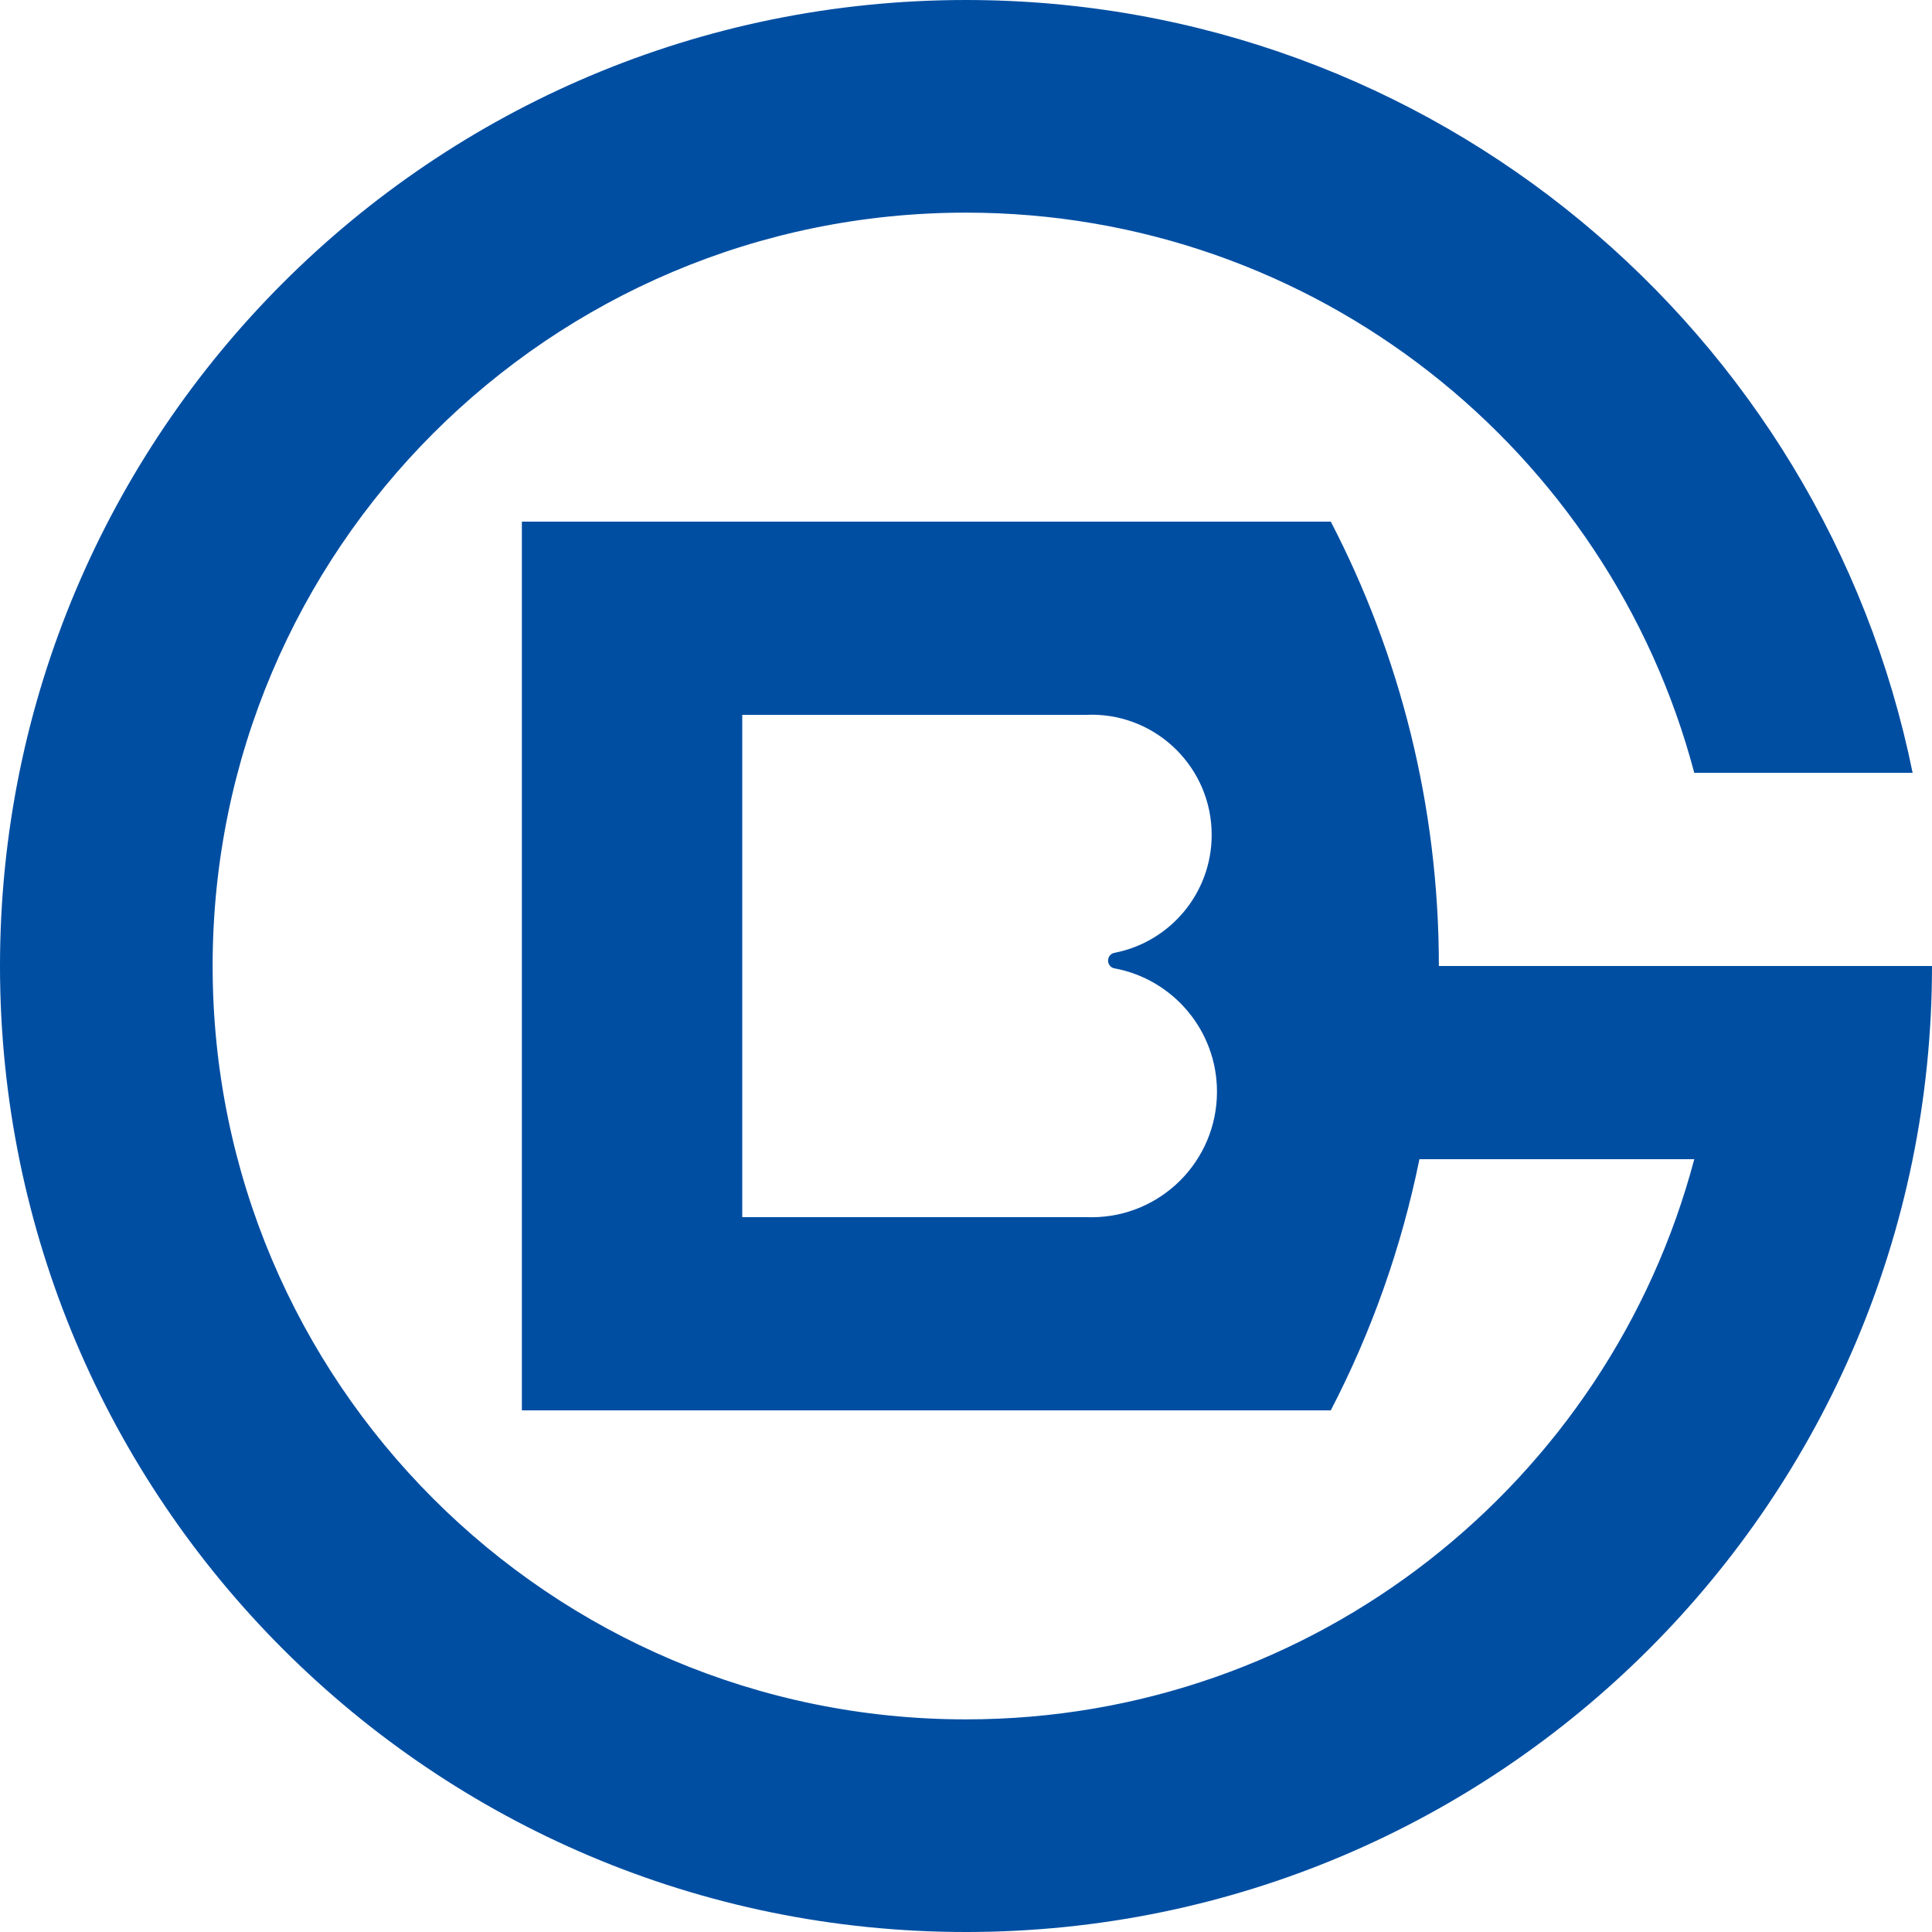 <?xml version="1.0" encoding="UTF-8"?>
<!-- Generator: Adobe Illustrator 27.4.1, SVG Export Plug-In . SVG Version: 6.00 Build 0)  -->
<svg width="300" height="300" version="1.1" viewBox="0 0 300 300" xml:space="preserve" xmlns="http://www.w3.org/2000/svg">
<style type="text/css">
	.st0{fill:#004EA2;}
</style>
<path class="st0" d="m223.427 149.992c0-24.876-6.068-48.34-16.783-68.996h-125.608v138.001h125.608c6.294-12.119 10.966-25.223 13.765-38.996h42.676c-13.249 50.067-58.854 86.982-113.093 86.982-64.599 0-116.974-52.375-116.974-116.991 0-64.599 52.375-116.974 116.974-116.974 54.239 0 99.844 36.907 113.093 86.982h33.905c-13.903-68.464-74.427-120-146.998-120-82.835 0-149.992 67.157-149.992 149.992 0 82.851 67.157 150.008 149.992 150.008 82.843 0 150.008-67.157 150.008-150h-76.573v-8e-3zm-53.932 39.021c-0.25 0-0.5-8e-3 -0.742-0.016h-53.497v-77.994h53.359c0.299-0.016 0.581-0.024 0.88-0.024 10.304 0 18.655 8.359 18.655 18.655 0 9.053-6.447 16.598-14.992 18.3-0.065 0.016-0.121 0.032-0.186 0.04-0.533 0.137-0.912 0.614-0.912 1.186 0 0.581 0.395 1.065 0.928 1.194 0.048 8e-3 0.089 0.016 0.137 0.024 9.021 1.703 15.847 9.626 15.847 19.147 0 10.756-8.722 19.486-19.478 19.486" stroke-width="8.069"/>
</svg>
